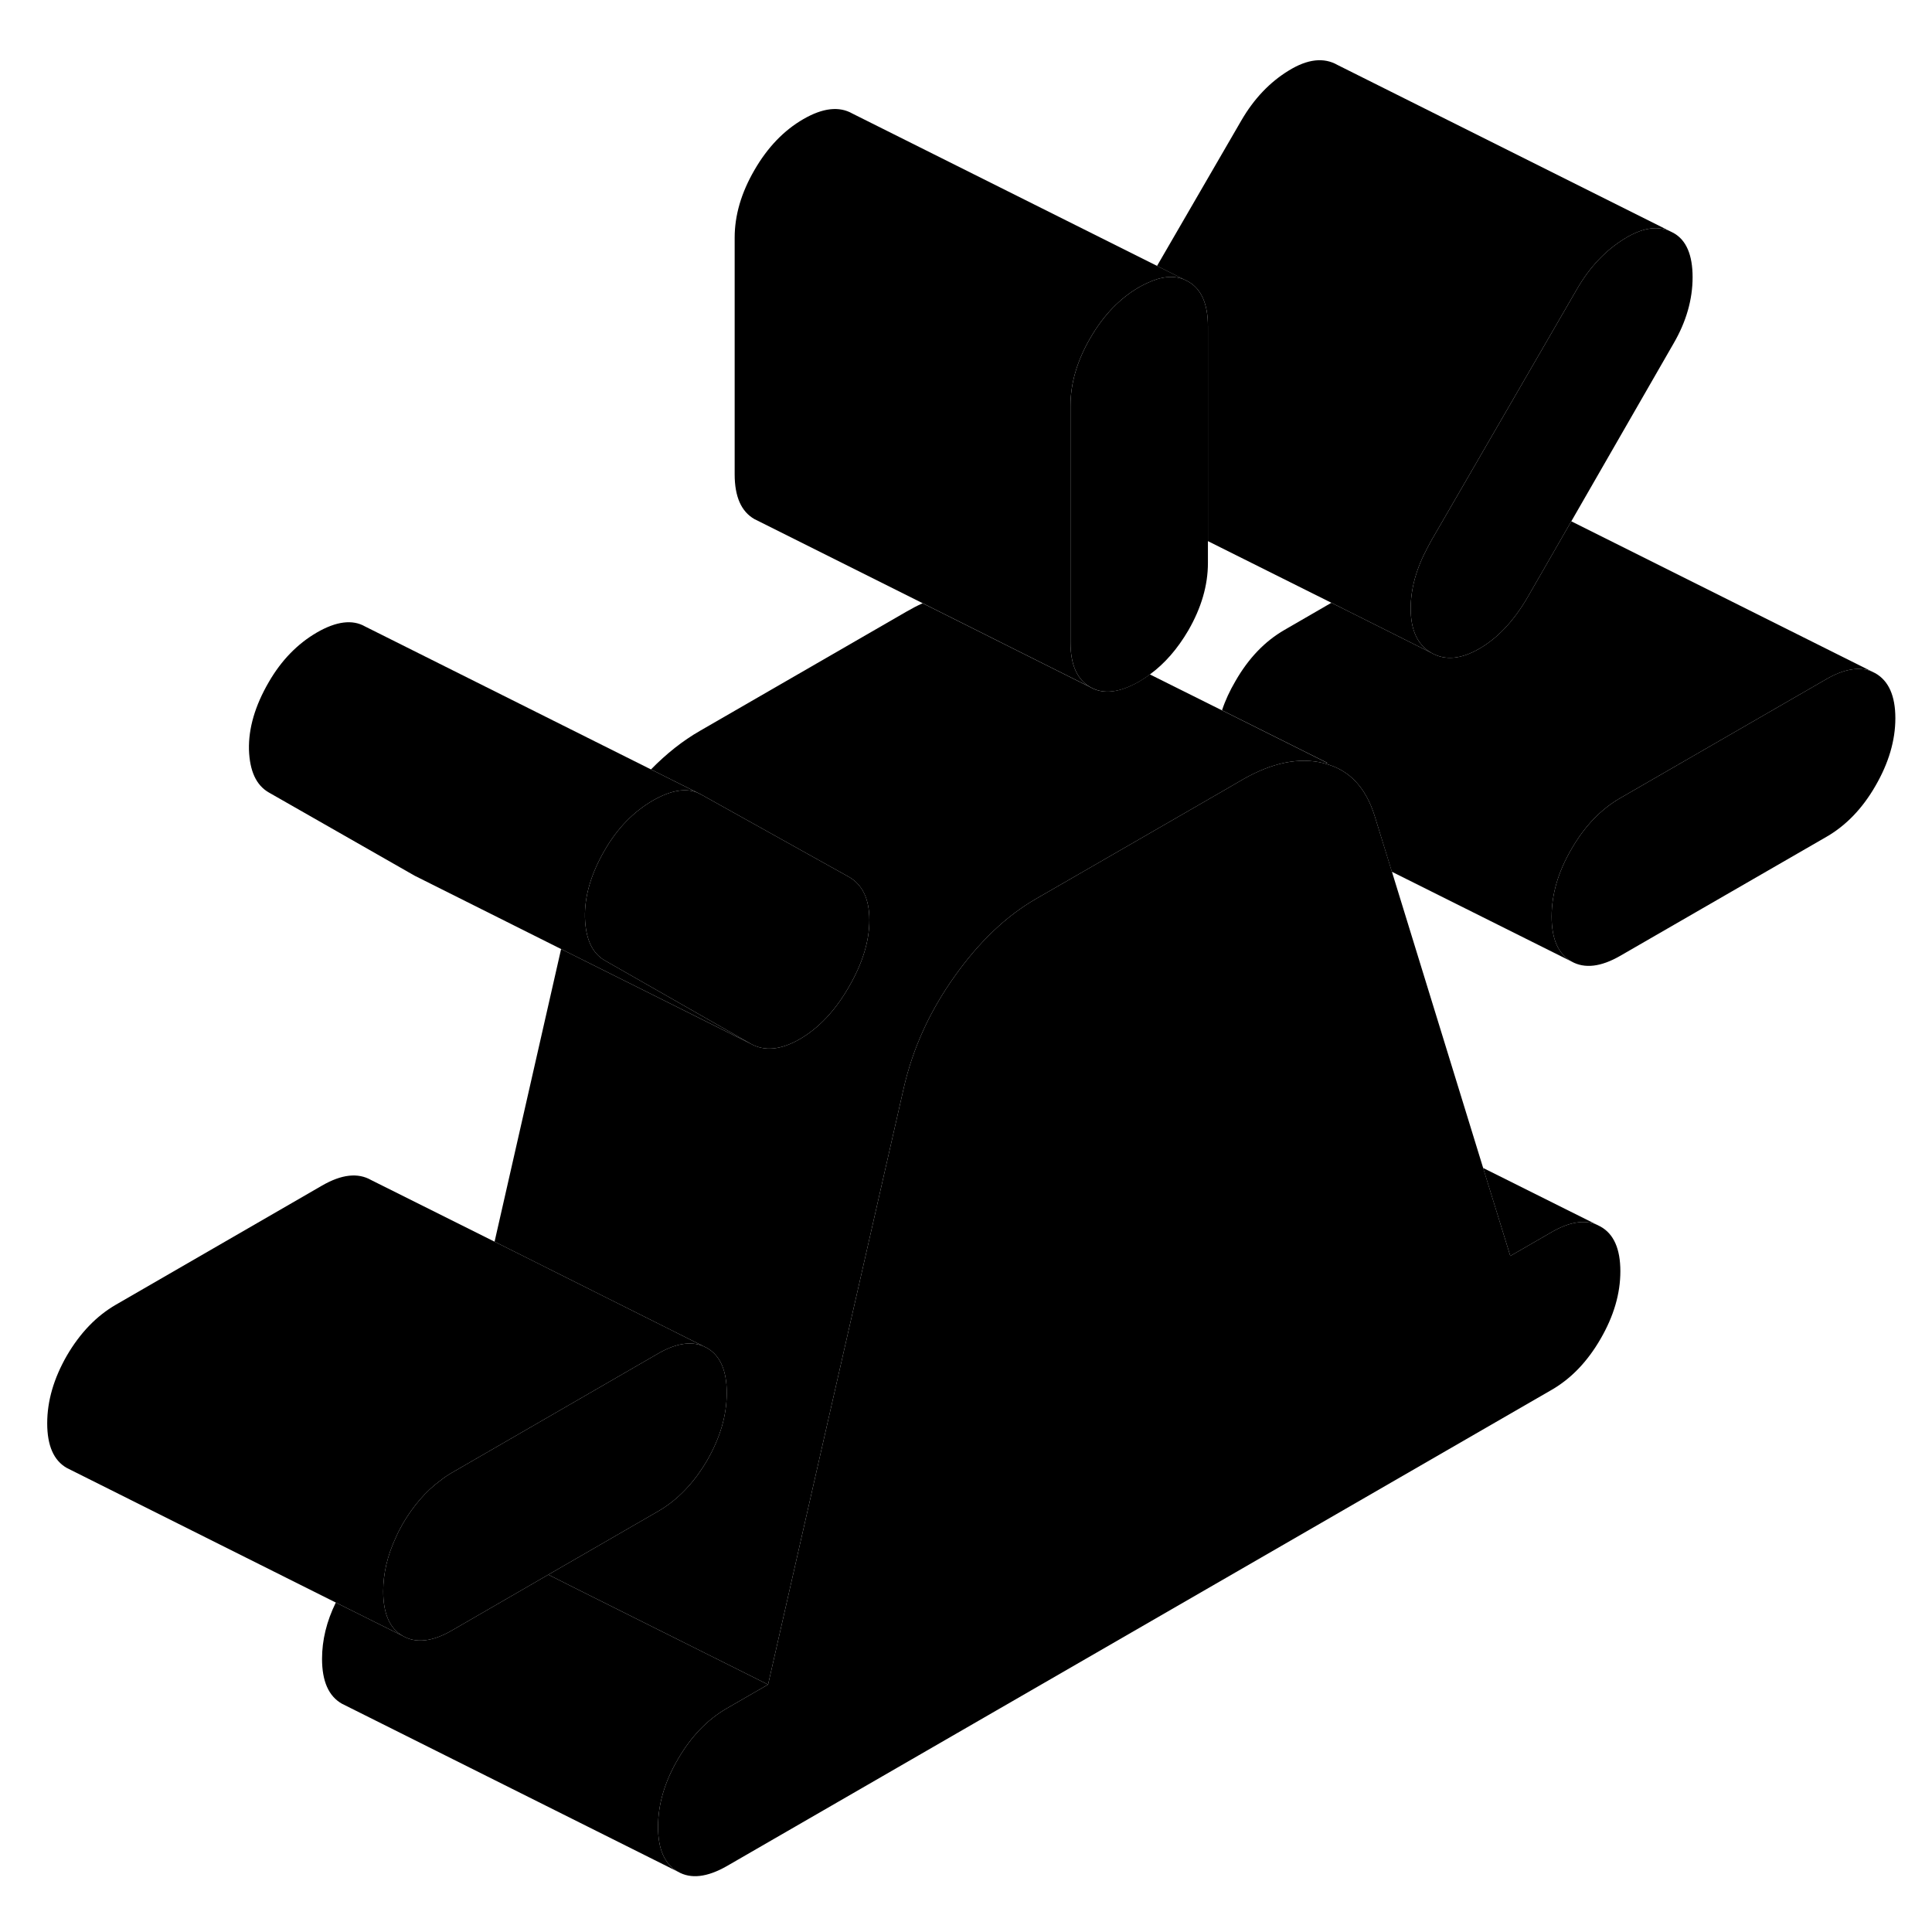 <svg width="48" height="48" viewBox="0 0 115 113" class="pr-icon-iso-duotone-secondary"
     xmlns="http://www.w3.org/2000/svg" stroke-width="1px" stroke-linecap="round" stroke-linejoin="round">
    <path d="M112.819 41.75C112.819 43.08 112.419 44.42 111.639 45.77C110.859 47.13 109.879 48.14 108.719 48.81L96.45 55.89C95.29 56.56 94.319 56.67 93.539 56.23C92.749 55.78 92.359 54.89 92.359 53.56C92.359 52.23 92.749 50.89 93.539 49.54C94.319 48.18 95.29 47.17 96.45 46.5L108.719 39.42C109.759 38.82 110.659 38.67 111.399 38.96L111.639 39.08C112.419 39.53 112.819 40.42 112.819 41.75Z" class="pr-icon-iso-duotone-primary-stroke" stroke-linejoin="round"/>
    <path d="M100.75 15.5C100.75 16.83 100.37 18.15 99.62 19.44L93.53 30.03L92.8 31.3L90.93 34.55C90.11 35.96 89.15 36.98 88.06 37.61C86.97 38.24 86.02 38.33 85.2 37.86C84.38 37.39 83.97 36.51 83.97 35.22C83.97 34.05 84.3 32.84 84.98 31.58C85.05 31.44 85.12 31.31 85.2 31.17L93.89 16.17C94.64 14.88 95.58 13.89 96.71 13.2C97.7 12.59 98.58 12.43 99.34 12.73L99.62 12.87C100.37 13.29 100.75 14.17 100.75 15.5Z" class="pr-icon-iso-duotone-primary-stroke" stroke-linejoin="round"/>
    <path d="M99.34 12.73C98.58 12.43 97.7 12.59 96.71 13.2C95.58 13.89 94.64 14.88 93.89 16.17L85.2 31.17C85.12 31.31 85.05 31.44 84.98 31.58C84.3 32.84 83.97 34.05 83.97 35.22C83.97 36.51 84.38 37.39 85.2 37.86L79.25 34.88L71.9 31.21V18.42C71.9 17.09 71.51 16.2 70.73 15.76L68.87 14.83L73.89 6.17C74.64 4.88 75.58 3.89 76.71 3.2C77.83 2.51 78.8 2.4 79.62 2.87L99.34 12.73Z" class="pr-icon-iso-duotone-primary-stroke" stroke-linejoin="round"/>
    <path d="M71.9 18.42V32.51C71.9 33.84 71.51 35.18 70.73 36.53C70.09 37.62 69.33 38.5 68.45 39.14C68.25 39.3 68.03 39.44 67.81 39.57C66.65 40.23 65.68 40.35 64.9 39.9C64.11 39.45 63.72 38.56 63.72 37.23V23.15C63.72 21.82 64.11 20.48 64.9 19.12C65.68 17.77 66.65 16.76 67.81 16.09C67.97 16 68.12 15.92 68.28 15.85C69.12 15.45 69.86 15.38 70.49 15.64L70.73 15.76C71.51 16.2 71.9 17.09 71.9 18.42Z" class="pr-icon-iso-duotone-primary-stroke" stroke-linejoin="round"/>
    <path d="M79.68 44.75L79.01 44.41" class="pr-icon-iso-duotone-primary-stroke" stroke-linejoin="round"/>
    <path d="M96.45 74.67C96.45 76 96.059 77.34 95.269 78.7C94.489 80.05 93.519 81.06 92.359 81.73L43.259 110.08C42.099 110.74 41.13 110.86 40.349 110.41C39.559 109.96 39.169 109.07 39.169 107.74C39.169 106.41 39.559 105.07 40.349 103.72C41.13 102.37 42.099 101.36 43.259 100.69L45.719 99.27L48.899 85.27L53.799 63.74C54.339 61.39 55.349 59.18 56.819 57.12C58.279 55.06 59.899 53.52 61.669 52.5L65.71 50.17L73.109 45.9L73.95 45.41C75.719 44.39 77.339 44.06 78.809 44.43C78.849 44.44 78.889 44.45 78.919 44.47C80.319 44.84 81.29 45.87 81.82 47.55L82.85 50.88L88.279 68.51L89.899 73.76L92.359 72.34C93.399 71.74 94.289 71.59 95.029 71.89L95.269 72.01C96.059 72.45 96.45 73.34 96.45 74.67Z" class="pr-icon-iso-duotone-primary-stroke" stroke-linejoin="round"/>
    <path d="M79.009 44.41L78.919 44.47C78.919 44.47 78.849 44.44 78.809 44.43C77.339 44.06 75.719 44.39 73.95 45.41L73.109 45.9L65.71 50.17L61.669 52.5C59.899 53.52 58.279 55.06 56.819 57.12C55.349 59.18 54.339 61.39 53.799 63.74L48.899 85.27L45.719 99.27L34.429 93.63L32.639 92.73L39.169 88.96C40.329 88.29 41.3 87.28 42.09 85.93C42.87 84.58 43.259 83.24 43.259 81.91C43.259 80.58 42.87 79.69 42.09 79.24L41.849 79.12L29.439 72.91L33.399 55.49L44.69 61.13C45.51 61.59 46.479 61.5 47.609 60.85C48.729 60.2 49.709 59.17 50.519 57.76C51.339 56.35 51.749 55.02 51.749 53.77C51.749 52.52 51.339 51.65 50.519 51.19L41.73 46.29L38.749 44.8C39.669 43.86 40.639 43.09 41.669 42.5L53.95 35.41C54.279 35.22 54.599 35.05 54.919 34.91L62.109 38.51L64.889 39.9C65.669 40.35 66.639 40.23 67.799 39.57C68.019 39.44 68.24 39.3 68.439 39.14L72.73 41.28L78.999 44.41H79.009Z" class="pr-icon-iso-duotone-primary-stroke" stroke-linejoin="round"/>
    <path d="M111.399 38.96C110.659 38.67 109.759 38.82 108.719 39.42L96.449 46.5C95.289 47.17 94.319 48.18 93.539 49.54C92.749 50.89 92.359 52.23 92.359 53.56C92.359 54.89 92.749 55.78 93.539 56.23L82.849 50.89L81.819 47.55C81.289 45.87 80.319 44.84 78.919 44.47L79.009 44.41L72.739 41.28C72.929 40.7 73.199 40.12 73.539 39.54C74.319 38.18 75.289 37.17 76.449 36.5L79.249 34.88L85.199 37.86C86.019 38.33 86.969 38.24 88.059 37.61C89.149 36.98 90.109 35.96 90.929 34.55L92.799 31.3L93.529 30.03L111.399 38.96Z" class="pr-icon-iso-duotone-primary-stroke" stroke-linejoin="round"/>
    <path d="M70.489 15.64C69.859 15.38 69.119 15.45 68.279 15.85C68.119 15.92 67.969 16 67.809 16.09C66.649 16.76 65.679 17.77 64.899 19.12C64.109 20.48 63.719 21.82 63.719 23.15V37.23C63.719 38.56 64.109 39.45 64.899 39.9L62.119 38.51L54.929 34.91L44.909 29.9C44.119 29.45 43.73 28.56 43.73 27.23V13.15C43.73 11.82 44.119 10.48 44.909 9.12C45.689 7.77 46.66 6.76 47.819 6.09C48.98 5.42 49.949 5.31 50.739 5.76L70.499 15.64H70.489Z" class="pr-icon-iso-duotone-primary-stroke" stroke-linejoin="round"/>
    <path d="M95.029 71.89C94.289 71.59 93.399 71.74 92.359 72.34L89.899 73.76L88.279 68.52L95.029 71.89Z" class="pr-icon-iso-duotone-primary-stroke" stroke-linejoin="round"/>
    <path d="M45.719 99.27L43.259 100.69C42.099 101.36 41.13 102.37 40.349 103.72C39.559 105.07 39.169 106.41 39.169 107.74C39.169 109.07 39.559 109.96 40.349 110.41L20.349 100.41C19.559 99.96 19.169 99.07 19.169 97.74C19.169 96.63 19.439 95.51 19.989 94.39L23.98 96.38C24.77 96.83 25.739 96.72 26.899 96.05L32.639 92.73L34.429 93.63L45.719 99.27Z" class="pr-icon-iso-duotone-primary-stroke" stroke-linejoin="round"/>
    <path d="M41.85 79.12C41.1 78.82 40.21 78.97 39.17 79.57L26.899 86.66C26.66 86.8 26.43 86.95 26.21 87.13C25.35 87.76 24.61 88.62 23.98 89.69C23.82 89.97 23.68 90.24 23.56 90.52C23.06 91.59 22.81 92.66 22.81 93.72C22.81 95.05 23.2 95.94 23.98 96.38L19.989 94.39L4.22 86.5L3.98 86.38C3.2 85.94 2.81 85.05 2.81 83.72C2.81 82.39 3.2 81.05 3.98 79.69C4.77 78.34 5.74 77.33 6.9 76.66L19.17 69.57C20.33 68.9 21.3 68.79 22.09 69.24L29.44 72.91L41.85 79.12Z" class="pr-icon-iso-duotone-primary-stroke" stroke-linejoin="round"/>
    <path d="M51.749 53.77C51.749 55.02 51.339 56.35 50.519 57.76C49.709 59.17 48.729 60.2 47.609 60.85C46.479 61.5 45.51 61.59 44.69 61.13L35.999 56.17C35.249 55.74 34.859 54.89 34.819 53.62C34.789 52.35 35.179 51.01 35.999 49.6C36.749 48.3 37.709 47.32 38.859 46.65C39.909 46.05 40.789 45.89 41.509 46.18L41.73 46.29L50.519 51.19C51.339 51.65 51.749 52.51 51.749 53.77Z" class="pr-icon-iso-duotone-primary-stroke" stroke-linejoin="round"/>
    <path d="M44.69 61.13L33.399 55.49L24.95 51.26L24.689 51.13L15.999 46.17C15.249 45.74 14.86 44.89 14.819 43.62C14.79 42.35 15.179 41.01 15.999 39.6C16.749 38.3 17.709 37.32 18.859 36.65C20.019 35.98 20.98 35.86 21.73 36.29L41.509 46.18C40.789 45.89 39.909 46.05 38.859 46.65C37.709 47.32 36.749 48.3 35.999 49.6C35.179 51.01 34.789 52.35 34.819 53.62C34.859 54.89 35.249 55.74 35.999 56.17L44.69 61.13Z" class="pr-icon-iso-duotone-primary-stroke" stroke-linejoin="round"/>
    <path d="M43.26 81.91C43.26 83.24 42.87 84.58 42.09 85.93C41.3 87.28 40.33 88.29 39.17 88.96L32.639 92.73L26.899 96.05C25.739 96.72 24.77 96.83 23.98 96.38C23.2 95.94 22.81 95.05 22.81 93.72C22.81 92.66 23.06 91.59 23.56 90.52C23.68 90.24 23.82 89.97 23.98 89.69C24.61 88.62 25.35 87.76 26.21 87.13C26.43 86.95 26.66 86.8 26.899 86.66L39.17 79.57C40.21 78.97 41.1 78.82 41.85 79.12L42.09 79.24C42.87 79.69 43.26 80.58 43.26 81.91Z" class="pr-icon-iso-duotone-primary-stroke" stroke-linejoin="round"/>
</svg>